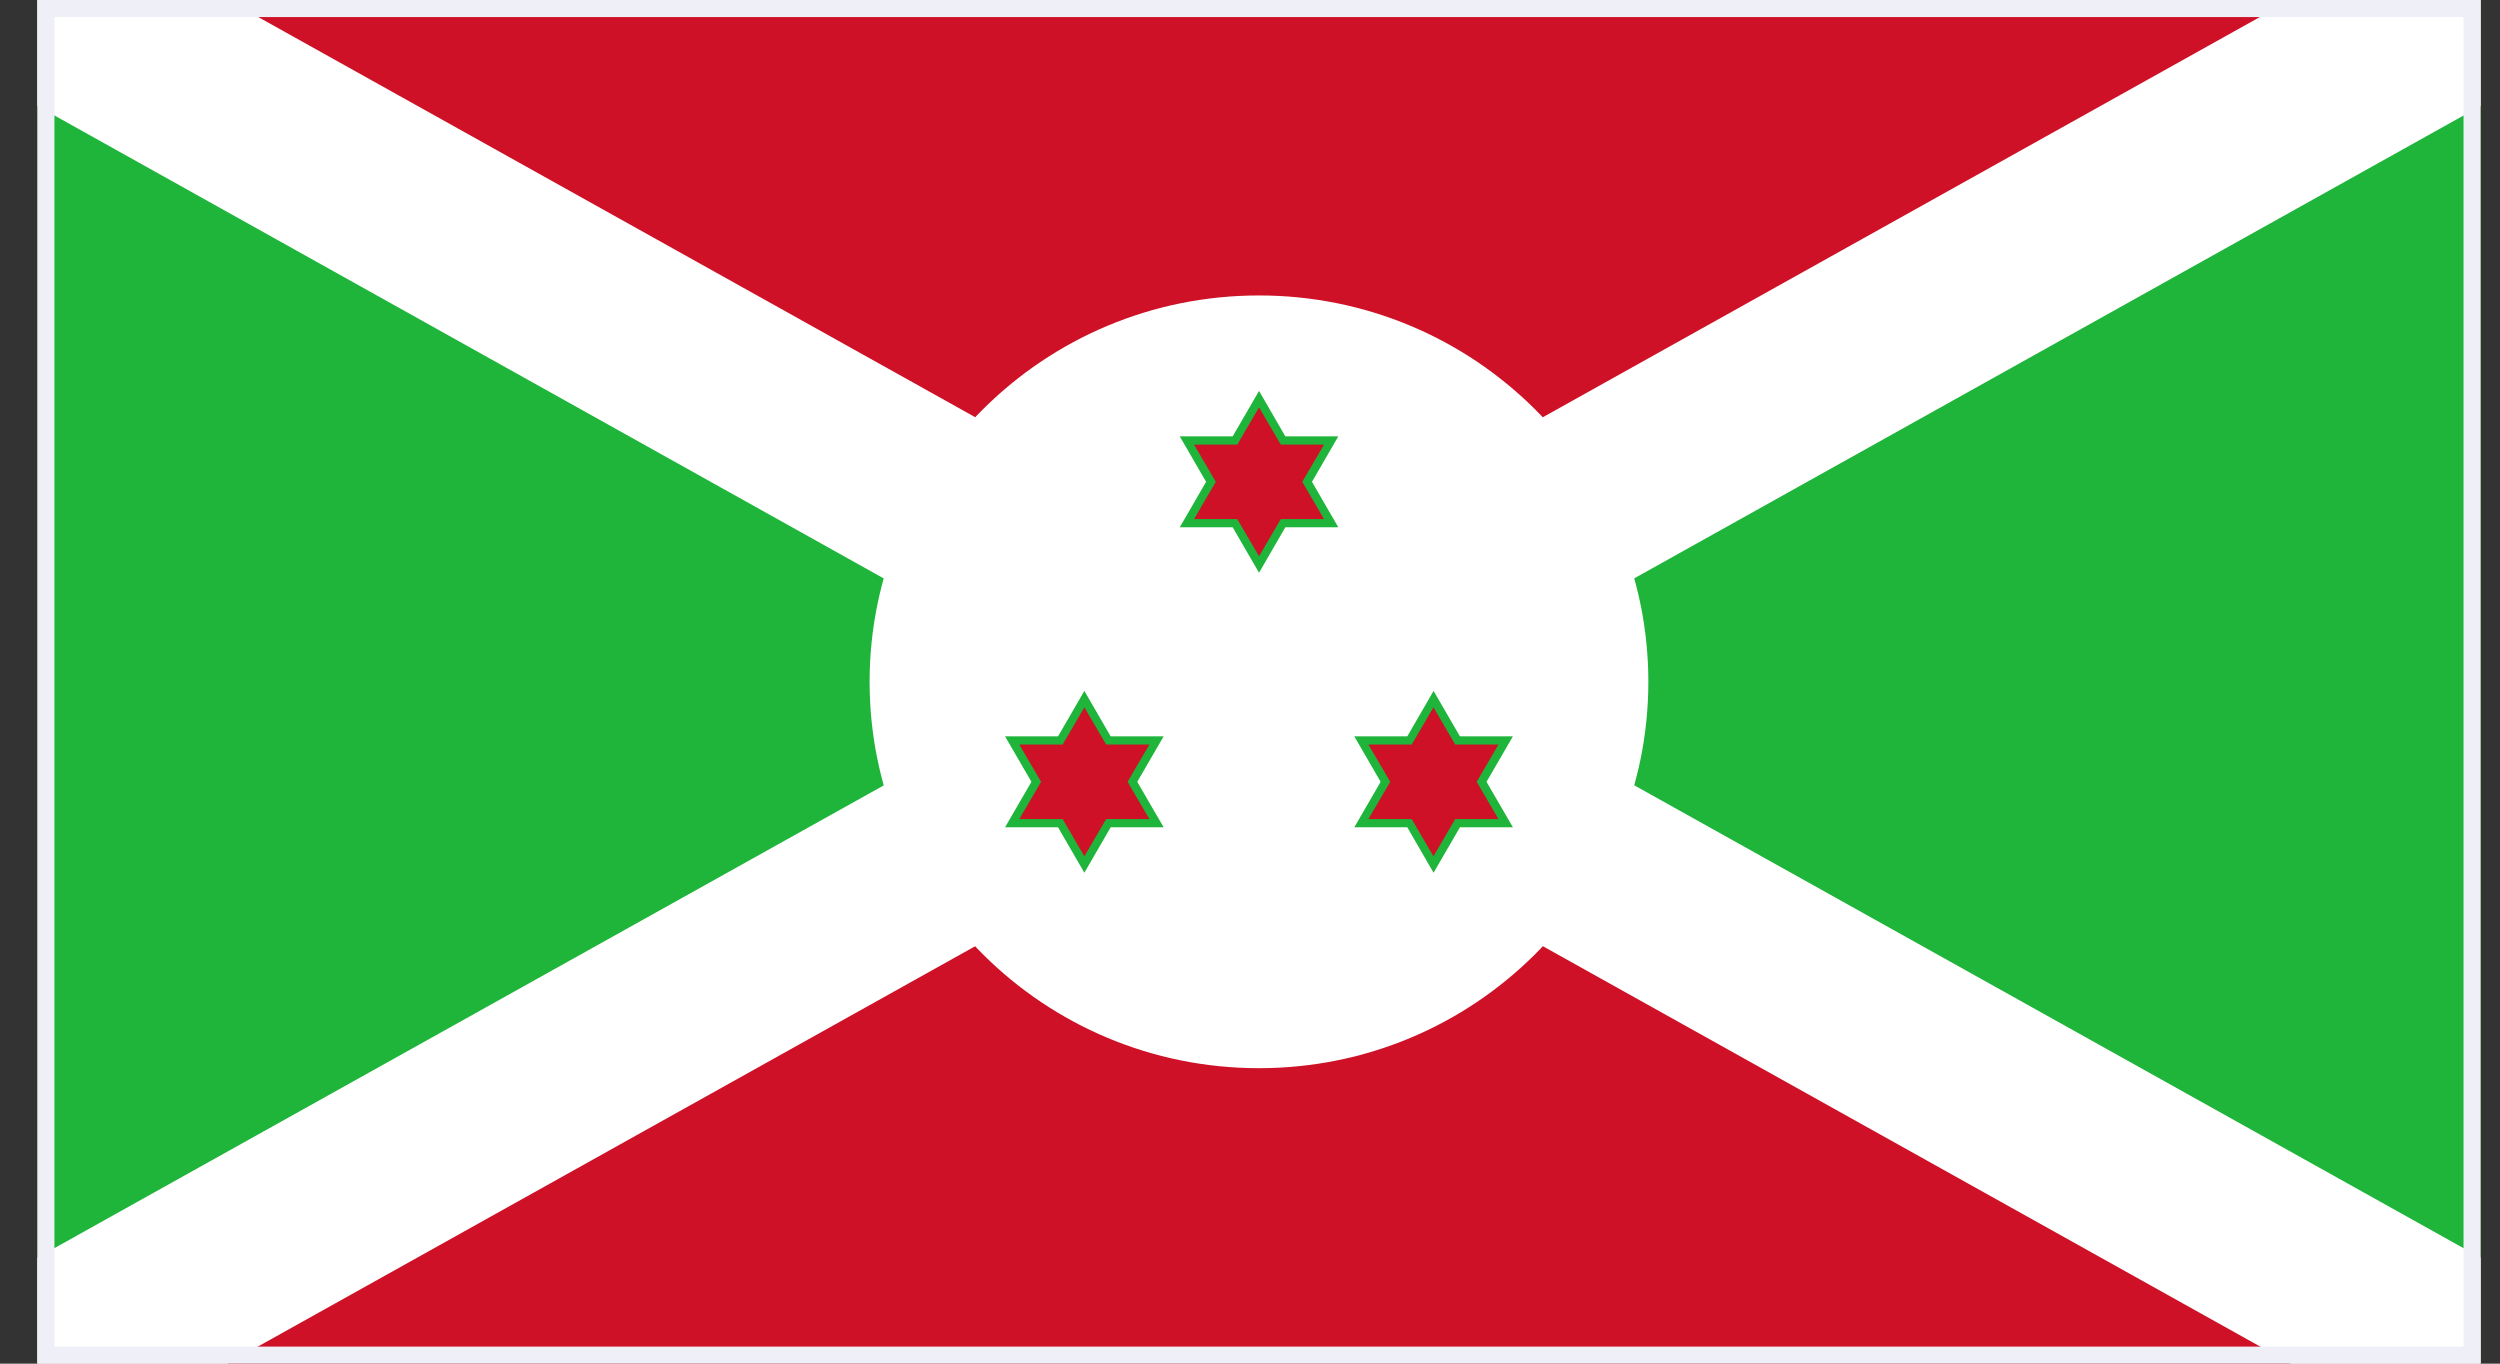 <svg width="44" height="24" viewBox="0 0 44 24" fill="none" xmlns="http://www.w3.org/2000/svg">
<rect x="0" y="0" width="44" height="24" fill="#333333" stroke="none"/>
<g clip-path="url(#clip0_684_45098)">
<path d="M0.658 0H43.658V24H0.658V0Z" fill="#CE1126"/>
<path d="M-3.643 -2.4V26.4L47.957 -2.4V26.4L-3.643 -2.4Z" fill="#1EB53A"/>
<path d="M49.679 29.225L22.159 13.865L-5.361 29.225V-5.229L22.159 10.131L49.679 -5.229V29.225ZM25.5 12L46.239 23.576V0.425L25.5 12ZM-1.921 0.425V23.573L18.817 12.002L-1.921 0.425Z" fill="white"/>
<path d="M22.158 18.8C25.943 18.8 29.011 15.755 29.011 12C29.011 8.244 25.943 5.2 22.158 5.2C18.373 5.2 15.305 8.244 15.305 12C15.305 15.755 18.373 18.8 22.158 18.8Z" fill="white"/>
<path d="M22.582 7.751H23.428L23.005 8.48L23.428 9.209H22.582L22.159 9.936L21.735 9.207H20.889L21.312 8.478L20.889 7.749H21.735L22.159 7.02L22.582 7.751Z" fill="#CE1126"/>
<path d="M22.159 10.08L21.695 9.28H20.764L21.227 8.48L20.764 7.68H21.695L22.159 6.88L22.622 7.68H23.554L23.091 8.48L23.554 9.28H22.622L22.159 10.08ZM21.015 9.136H21.776L22.159 9.791L22.542 9.136H23.303L22.92 8.48L23.303 7.825H22.542L22.159 7.169L21.776 7.825H21.015L21.398 8.48L21.015 9.136Z" fill="#1EB53A"/>
<path d="M19.509 13.031H20.356L19.933 13.76L20.356 14.489H19.509L19.086 15.218L18.663 14.489H17.816L18.24 13.76L17.816 13.031H18.663L19.086 12.302L19.509 13.031Z" fill="#CE1126"/>
<path d="M19.085 15.36L18.621 14.56H17.689L18.153 13.76L17.689 12.96H18.621L19.085 12.16L19.548 12.96H20.48L20.016 13.76L20.48 14.56H19.548L19.085 15.36ZM17.94 14.416H18.702L19.085 15.071L19.468 14.416H20.229L19.846 13.76L20.229 13.104H19.468L19.085 12.449L18.702 13.104H17.94L18.323 13.76L17.94 14.416Z" fill="#1EB53A"/>
<path d="M25.654 13.031H26.501L26.077 13.76L26.501 14.489H25.654L25.231 15.218L24.808 14.489H23.961L24.384 13.76L23.961 13.031H24.808L25.231 12.302L25.654 13.031Z" fill="#CE1126"/>
<path d="M25.231 15.36L24.768 14.56H23.836L24.299 13.76L23.836 12.96H24.768L25.231 12.16L25.695 12.96H26.627L26.163 13.76L26.627 14.56H25.695L25.231 15.36ZM24.084 14.416H24.846L25.229 15.071L25.612 14.416H26.373L25.99 13.76L26.373 13.104H25.612L25.229 12.449L24.846 13.104H24.084L24.468 13.76L24.084 14.416Z" fill="#1EB53A"/>
</g>
<rect x="0.808" y="0.15" width="42.7" height="23.7" stroke="#EFEFF8" stroke-width="0.3"/>
<defs>
<clipPath id="clip0_684_45098">
<rect x="0.658" width="43" height="24" fill="white"/>
</clipPath>
</defs>
</svg>
